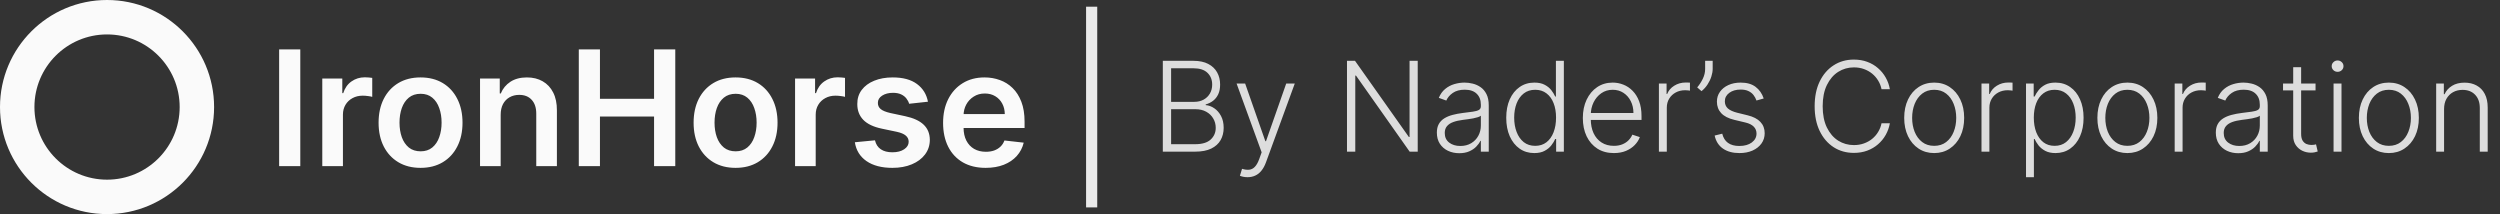 <svg width="1121" height="96" viewBox="0 0 1121 96" fill="none" xmlns="http://www.w3.org/2000/svg">
<rect x="0" y="0" width="1121" height="96" fill="#333333" stroke="none"/>
<path d="M96 48C96 74.51 74.51 96 48 96C21.49 96 0 74.51 0 48C0 21.49 21.49 0 48 0C74.51 0 96 21.49 96 48ZM15.439 48C15.439 65.983 30.017 80.561 48 80.561C65.983 80.561 80.561 65.983 80.561 48C80.561 30.017 65.983 15.439 48 15.439C30.017 15.439 15.439 30.017 15.439 48Z" fill="#FAFAFA"/>
<path d="M134.651 22.136V74.5H125.165V22.136H134.651ZM144.513 74.5V35.227H153.488V41.773H153.897C154.613 39.506 155.84 37.758 157.579 36.531C159.335 35.287 161.337 34.665 163.587 34.665C164.099 34.665 164.67 34.69 165.3 34.742C165.948 34.776 166.485 34.835 166.911 34.92V43.435C166.519 43.298 165.897 43.179 165.045 43.077C164.21 42.957 163.4 42.898 162.616 42.898C160.928 42.898 159.411 43.264 158.065 43.997C156.735 44.713 155.687 45.71 154.92 46.989C154.153 48.267 153.769 49.742 153.769 51.412V74.5H144.513ZM188.574 75.267C184.739 75.267 181.415 74.423 178.602 72.736C175.79 71.048 173.608 68.688 172.057 65.653C170.523 62.619 169.756 59.074 169.756 55.017C169.756 50.96 170.523 47.406 172.057 44.355C173.608 41.304 175.79 38.935 178.602 37.247C181.415 35.56 184.739 34.716 188.574 34.716C192.409 34.716 195.733 35.56 198.545 37.247C201.358 38.935 203.531 41.304 205.065 44.355C206.616 47.406 207.392 50.96 207.392 55.017C207.392 59.074 206.616 62.619 205.065 65.653C203.531 68.688 201.358 71.048 198.545 72.736C195.733 74.423 192.409 75.267 188.574 75.267ZM188.625 67.852C190.705 67.852 192.443 67.281 193.841 66.139C195.239 64.98 196.278 63.429 196.96 61.486C197.659 59.543 198.009 57.378 198.009 54.992C198.009 52.588 197.659 50.415 196.96 48.472C196.278 46.511 195.239 44.952 193.841 43.793C192.443 42.633 190.705 42.054 188.625 42.054C186.494 42.054 184.722 42.633 183.307 43.793C181.909 44.952 180.861 46.511 180.162 48.472C179.48 50.415 179.139 52.588 179.139 54.992C179.139 57.378 179.48 59.543 180.162 61.486C180.861 63.429 181.909 64.98 183.307 66.139C184.722 67.281 186.494 67.852 188.625 67.852ZM224.504 51.489V74.5H215.248V35.227H224.094V41.901H224.555C225.458 39.702 226.898 37.955 228.876 36.659C230.87 35.364 233.333 34.716 236.265 34.716C238.975 34.716 241.336 35.295 243.347 36.455C245.376 37.614 246.944 39.293 248.052 41.492C249.177 43.69 249.731 46.358 249.714 49.494V74.5H240.458V50.926C240.458 48.301 239.776 46.247 238.413 44.764C237.066 43.281 235.2 42.54 232.813 42.54C231.194 42.54 229.754 42.898 228.492 43.614C227.248 44.312 226.268 45.327 225.552 46.656C224.853 47.986 224.504 49.597 224.504 51.489ZM259.532 74.5V22.136H269.018V44.304H293.282V22.136H302.793V74.5H293.282V52.256H269.018V74.5H259.532ZM329.832 75.267C325.996 75.267 322.673 74.423 319.86 72.736C317.048 71.048 314.866 68.688 313.315 65.653C311.781 62.619 311.013 59.074 311.013 55.017C311.013 50.96 311.781 47.406 313.315 44.355C314.866 41.304 317.048 38.935 319.86 37.247C322.673 35.56 325.996 34.716 329.832 34.716C333.667 34.716 336.991 35.56 339.803 37.247C342.616 38.935 344.789 41.304 346.323 44.355C347.874 47.406 348.65 50.96 348.65 55.017C348.65 59.074 347.874 62.619 346.323 65.653C344.789 68.688 342.616 71.048 339.803 72.736C336.991 74.423 333.667 75.267 329.832 75.267ZM329.883 67.852C331.962 67.852 333.701 67.281 335.099 66.139C336.496 64.98 337.536 63.429 338.218 61.486C338.917 59.543 339.266 57.378 339.266 54.992C339.266 52.588 338.917 50.415 338.218 48.472C337.536 46.511 336.496 44.952 335.099 43.793C333.701 42.633 331.962 42.054 329.883 42.054C327.752 42.054 325.979 42.633 324.565 43.793C323.167 44.952 322.119 46.511 321.42 48.472C320.738 50.415 320.397 52.588 320.397 54.992C320.397 57.378 320.738 59.543 321.42 61.486C322.119 63.429 323.167 64.98 324.565 66.139C325.979 67.281 327.752 67.852 329.883 67.852ZM356.506 74.5V35.227H365.48V41.773H365.889C366.605 39.506 367.832 37.758 369.571 36.531C371.327 35.287 373.33 34.665 375.58 34.665C376.091 34.665 376.662 34.69 377.293 34.742C377.94 34.776 378.477 34.835 378.903 34.92V43.435C378.511 43.298 377.889 43.179 377.037 43.077C376.202 42.957 375.392 42.898 374.608 42.898C372.92 42.898 371.403 43.264 370.057 43.997C368.727 44.713 367.679 45.71 366.912 46.989C366.145 48.267 365.761 49.742 365.761 51.412V74.5H356.506ZM416.092 45.608L407.655 46.528C407.416 45.676 406.999 44.875 406.402 44.125C405.822 43.375 405.038 42.77 404.05 42.31C403.061 41.849 401.851 41.619 400.419 41.619C398.493 41.619 396.874 42.037 395.561 42.872C394.266 43.707 393.626 44.79 393.643 46.119C393.626 47.261 394.044 48.19 394.896 48.906C395.766 49.622 397.197 50.21 399.192 50.67L405.891 52.102C409.607 52.903 412.368 54.173 414.175 55.912C415.999 57.651 416.919 59.926 416.936 62.739C416.919 65.21 416.195 67.392 414.763 69.284C413.348 71.159 411.379 72.625 408.857 73.682C406.334 74.739 403.436 75.267 400.163 75.267C395.357 75.267 391.487 74.261 388.555 72.25C385.624 70.222 383.876 67.401 383.314 63.787L392.339 62.918C392.749 64.69 393.618 66.028 394.947 66.932C396.277 67.835 398.007 68.287 400.138 68.287C402.337 68.287 404.101 67.835 405.43 66.932C406.777 66.028 407.45 64.912 407.45 63.582C407.45 62.457 407.016 61.528 406.146 60.795C405.294 60.062 403.964 59.5 402.158 59.108L395.459 57.702C391.692 56.918 388.905 55.597 387.098 53.739C385.291 51.864 384.396 49.494 384.413 46.631C384.396 44.21 385.053 42.114 386.382 40.341C387.729 38.551 389.595 37.17 391.982 36.199C394.385 35.21 397.155 34.716 400.291 34.716C404.893 34.716 408.516 35.696 411.158 37.656C413.817 39.617 415.462 42.267 416.092 45.608ZM441.955 75.267C438.017 75.267 434.616 74.449 431.753 72.812C428.906 71.159 426.716 68.824 425.182 65.807C423.648 62.773 422.881 59.202 422.881 55.094C422.881 51.054 423.648 47.508 425.182 44.457C426.733 41.389 428.898 39.003 431.676 37.298C434.455 35.577 437.719 34.716 441.469 34.716C443.889 34.716 446.173 35.108 448.321 35.892C450.486 36.659 452.395 37.852 454.048 39.472C455.719 41.091 457.031 43.153 457.986 45.659C458.94 48.148 459.418 51.114 459.418 54.557V57.395H427.227V51.156H450.545C450.528 49.383 450.145 47.807 449.395 46.426C448.645 45.028 447.597 43.929 446.25 43.128C444.92 42.327 443.369 41.926 441.597 41.926C439.705 41.926 438.043 42.386 436.611 43.307C435.179 44.21 434.063 45.403 433.261 46.886C432.477 48.352 432.077 49.963 432.06 51.719V57.165C432.06 59.449 432.477 61.409 433.312 63.045C434.148 64.665 435.315 65.909 436.815 66.778C438.315 67.631 440.071 68.057 442.082 68.057C443.429 68.057 444.648 67.869 445.739 67.494C446.83 67.102 447.776 66.531 448.577 65.781C449.378 65.031 449.983 64.102 450.392 62.994L459.034 63.966C458.489 66.25 457.449 68.244 455.915 69.949C454.398 71.636 452.455 72.949 450.085 73.886C447.716 74.807 445.006 75.267 441.955 75.267Z" fill="#FAFAFA"/>
<rect x="487" y="3" width="5" height="90" fill="#EAEAEA"/>
<path d="M521.409 68V27.273H535.151C537.802 27.273 540.009 27.737 541.773 28.665C543.549 29.593 544.882 30.859 545.77 32.463C546.658 34.067 547.102 35.89 547.102 37.932C547.102 39.629 546.817 41.081 546.247 42.287C545.677 43.493 544.902 44.468 543.92 45.21C542.939 45.953 541.846 46.49 540.639 46.821V47.139C541.952 47.232 543.224 47.696 544.457 48.531C545.69 49.353 546.705 50.507 547.5 51.992C548.295 53.476 548.693 55.253 548.693 57.321C548.693 59.376 548.236 61.212 547.321 62.83C546.406 64.434 545.001 65.7 543.105 66.628C541.223 67.543 538.823 68 535.906 68H521.409ZM525.128 64.659H535.906C539.048 64.659 541.368 63.963 542.866 62.571C544.378 61.179 545.134 59.429 545.134 57.321C545.134 55.77 544.756 54.365 544 53.105C543.258 51.832 542.204 50.825 540.838 50.082C539.486 49.34 537.895 48.969 536.065 48.969H525.128V64.659ZM525.128 45.668H535.489C537.093 45.668 538.498 45.336 539.705 44.673C540.911 44.01 541.852 43.096 542.528 41.929C543.205 40.762 543.543 39.43 543.543 37.932C543.543 35.771 542.84 34.014 541.435 32.662C540.029 31.296 537.935 30.614 535.151 30.614H525.128V45.668ZM559.397 79.454C558.694 79.454 558.038 79.388 557.428 79.256C556.818 79.123 556.335 78.977 555.977 78.818L556.931 75.696C558.138 76.067 559.211 76.2 560.153 76.094C561.094 76.001 561.929 75.577 562.658 74.821C563.388 74.079 564.037 72.938 564.607 71.401L565.721 68.298L554.485 37.455H558.323L567.391 63.327H567.67L576.738 37.455H580.576L567.65 72.832C567.106 74.304 566.437 75.53 565.641 76.511C564.846 77.506 563.924 78.242 562.877 78.719C561.843 79.209 560.683 79.454 559.397 79.454ZM635.706 27.273V68H632.087L608.024 33.895H607.706V68H603.987V27.273H607.587L631.729 61.418H632.047V27.273H635.706ZM654.33 68.696C652.487 68.696 650.803 68.338 649.278 67.622C647.754 66.893 646.541 65.846 645.639 64.48C644.738 63.101 644.287 61.431 644.287 59.469C644.287 57.957 644.572 56.685 645.142 55.651C645.712 54.617 646.521 53.768 647.568 53.105C648.616 52.442 649.855 51.919 651.287 51.534C652.719 51.15 654.296 50.851 656.02 50.639C657.73 50.427 659.175 50.242 660.355 50.082C661.548 49.923 662.456 49.671 663.08 49.327C663.703 48.982 664.014 48.425 664.014 47.656V46.94C664.014 44.859 663.391 43.222 662.145 42.028C660.912 40.822 659.135 40.219 656.815 40.219C654.615 40.219 652.818 40.703 651.426 41.67C650.047 42.638 649.08 43.778 648.523 45.091L645.162 43.878C645.851 42.207 646.806 40.875 648.026 39.881C649.245 38.873 650.611 38.151 652.122 37.713C653.634 37.262 655.165 37.037 656.716 37.037C657.883 37.037 659.096 37.189 660.355 37.494C661.628 37.799 662.808 38.33 663.895 39.085C664.982 39.828 665.864 40.868 666.54 42.207C667.216 43.533 667.554 45.217 667.554 47.258V68H664.014V63.168H663.795C663.371 64.069 662.741 64.944 661.906 65.793C661.071 66.641 660.024 67.337 658.764 67.881C657.505 68.424 656.027 68.696 654.33 68.696ZM654.807 65.454C656.689 65.454 658.32 65.037 659.699 64.202C661.078 63.367 662.138 62.26 662.881 60.881C663.636 59.489 664.014 57.957 664.014 56.287V51.872C663.749 52.124 663.305 52.349 662.682 52.548C662.072 52.747 661.363 52.926 660.554 53.085C659.759 53.231 658.963 53.357 658.168 53.463C657.372 53.569 656.656 53.662 656.02 53.742C654.296 53.954 652.825 54.285 651.605 54.736C650.385 55.187 649.451 55.81 648.801 56.605C648.152 57.387 647.827 58.395 647.827 59.628C647.827 61.484 648.49 62.922 649.815 63.943C651.141 64.951 652.805 65.454 654.807 65.454ZM687.967 68.636C685.462 68.636 683.268 67.974 681.385 66.648C679.502 65.322 678.031 63.472 676.97 61.099C675.923 58.726 675.399 55.962 675.399 52.807C675.399 49.665 675.923 46.914 676.97 44.554C678.031 42.181 679.509 40.338 681.405 39.026C683.301 37.7 685.508 37.037 688.027 37.037C689.883 37.037 691.428 37.368 692.661 38.031C693.893 38.681 694.881 39.49 695.624 40.457C696.366 41.425 696.943 42.367 697.354 43.281H697.672V27.273H701.232V68H697.771V62.332H697.354C696.943 63.26 696.359 64.215 695.604 65.196C694.848 66.164 693.847 66.979 692.601 67.642C691.368 68.305 689.823 68.636 687.967 68.636ZM688.385 65.395C690.36 65.395 692.044 64.858 693.436 63.784C694.828 62.697 695.889 61.206 696.618 59.31C697.36 57.401 697.732 55.213 697.732 52.747C697.732 50.308 697.367 48.153 696.638 46.284C695.909 44.401 694.848 42.93 693.456 41.869C692.064 40.795 690.374 40.258 688.385 40.258C686.343 40.258 684.62 40.815 683.214 41.929C681.822 43.029 680.762 44.521 680.033 46.403C679.317 48.286 678.959 50.401 678.959 52.747C678.959 55.12 679.323 57.261 680.053 59.17C680.782 61.08 681.842 62.597 683.234 63.724C684.64 64.838 686.357 65.395 688.385 65.395ZM723.663 68.636C720.813 68.636 718.347 67.974 716.266 66.648C714.184 65.309 712.573 63.459 711.433 61.099C710.306 58.726 709.743 55.995 709.743 52.906C709.743 49.831 710.306 47.099 711.433 44.713C712.573 42.313 714.144 40.438 716.146 39.085C718.161 37.72 720.488 37.037 723.126 37.037C724.784 37.037 726.381 37.342 727.919 37.952C729.457 38.548 730.836 39.47 732.055 40.716C733.288 41.949 734.263 43.507 734.979 45.389C735.695 47.258 736.053 49.472 736.053 52.031V53.781H712.189V50.659H732.433C732.433 48.697 732.036 46.934 731.24 45.369C730.458 43.792 729.364 42.545 727.959 41.631C726.567 40.716 724.956 40.258 723.126 40.258C721.191 40.258 719.487 40.776 718.016 41.81C716.544 42.844 715.391 44.209 714.555 45.906C713.733 47.603 713.316 49.459 713.303 51.474V53.344C713.303 55.77 713.72 57.891 714.555 59.707C715.404 61.51 716.604 62.909 718.155 63.903C719.706 64.898 721.542 65.395 723.663 65.395C725.108 65.395 726.375 65.169 727.462 64.719C728.562 64.268 729.483 63.665 730.226 62.909C730.982 62.14 731.552 61.298 731.936 60.383L735.297 61.477C734.833 62.763 734.071 63.95 733.01 65.037C731.963 66.124 730.65 66.999 729.072 67.662C727.508 68.312 725.705 68.636 723.663 68.636ZM743.853 68V37.455H747.293V42.148H747.552C748.162 40.61 749.222 39.37 750.734 38.429C752.258 37.474 753.982 36.997 755.904 36.997C756.196 36.997 756.521 37.004 756.879 37.017C757.237 37.03 757.535 37.044 757.773 37.057V40.656C757.614 40.63 757.336 40.59 756.938 40.537C756.54 40.484 756.11 40.457 755.646 40.457C754.055 40.457 752.636 40.795 751.39 41.472C750.157 42.135 749.183 43.056 748.467 44.236C747.751 45.416 747.393 46.761 747.393 48.273V68H743.853ZM767.965 27.273V30.852C767.965 31.939 767.766 33.099 767.369 34.332C766.984 35.552 766.414 36.739 765.658 37.892C764.916 39.032 764.014 40.026 762.954 40.875L761.025 39.185C762.019 38.018 762.861 36.725 763.55 35.307C764.24 33.875 764.585 32.41 764.585 30.912V27.273H767.965ZM790.844 44.156L787.603 45.071C787.285 44.156 786.834 43.328 786.251 42.585C785.667 41.843 784.905 41.253 783.964 40.815C783.036 40.378 781.882 40.159 780.504 40.159C778.435 40.159 776.738 40.65 775.413 41.631C774.087 42.612 773.424 43.878 773.424 45.429C773.424 46.742 773.875 47.809 774.776 48.631C775.691 49.439 777.096 50.082 778.992 50.56L783.606 51.693C786.165 52.316 788.08 53.304 789.353 54.656C790.639 56.008 791.282 57.706 791.282 59.747C791.282 61.471 790.805 63.002 789.85 64.341C788.896 65.68 787.563 66.734 785.853 67.503C784.156 68.258 782.187 68.636 779.947 68.636C776.964 68.636 774.504 67.967 772.569 66.628C770.633 65.276 769.394 63.327 768.85 60.781L772.251 59.946C772.688 61.762 773.543 63.135 774.816 64.062C776.102 64.99 777.792 65.454 779.887 65.454C782.234 65.454 784.11 64.931 785.515 63.883C786.92 62.823 787.623 61.497 787.623 59.906C787.623 58.673 787.212 57.639 786.39 56.804C785.568 55.956 784.322 55.332 782.651 54.935L777.66 53.742C775.008 53.105 773.046 52.097 771.773 50.719C770.501 49.34 769.864 47.63 769.864 45.588C769.864 43.904 770.322 42.426 771.237 41.153C772.151 39.867 773.411 38.86 775.015 38.131C776.619 37.401 778.449 37.037 780.504 37.037C783.301 37.037 785.535 37.673 787.205 38.946C788.889 40.206 790.102 41.942 790.844 44.156ZM847.416 40H843.678C843.399 38.608 842.895 37.322 842.166 36.142C841.45 34.949 840.549 33.908 839.462 33.02C838.375 32.132 837.142 31.442 835.763 30.952C834.384 30.461 832.893 30.216 831.288 30.216C828.716 30.216 826.37 30.885 824.249 32.224C822.141 33.563 820.45 35.532 819.178 38.131C817.918 40.716 817.288 43.885 817.288 47.636C817.288 51.415 817.918 54.597 819.178 57.182C820.45 59.767 822.141 61.729 824.249 63.068C826.37 64.394 828.716 65.057 831.288 65.057C832.893 65.057 834.384 64.812 835.763 64.321C837.142 63.831 838.375 63.148 839.462 62.273C840.549 61.385 841.45 60.344 842.166 59.151C842.895 57.957 843.399 56.665 843.678 55.273H847.416C847.085 57.142 846.462 58.885 845.547 60.503C844.645 62.107 843.492 63.512 842.087 64.719C840.695 65.925 839.09 66.867 837.274 67.543C835.458 68.219 833.463 68.557 831.288 68.557C827.868 68.557 824.832 67.702 822.18 65.992C819.529 64.268 817.447 61.842 815.936 58.713C814.438 55.584 813.689 51.892 813.689 47.636C813.689 43.381 814.438 39.688 815.936 36.56C817.447 33.431 819.529 31.011 822.18 29.301C824.832 27.578 827.868 26.716 831.288 26.716C833.463 26.716 835.458 27.054 837.274 27.73C839.09 28.393 840.695 29.334 842.087 30.554C843.492 31.76 844.645 33.166 845.547 34.77C846.462 36.374 847.085 38.117 847.416 40ZM867.288 68.636C864.649 68.636 862.316 67.967 860.288 66.628C858.272 65.289 856.695 63.439 855.555 61.08C854.415 58.706 853.844 55.969 853.844 52.867C853.844 49.738 854.415 46.987 855.555 44.614C856.695 42.227 858.272 40.371 860.288 39.045C862.316 37.706 864.649 37.037 867.288 37.037C869.926 37.037 872.253 37.706 874.268 39.045C876.283 40.385 877.861 42.24 879.001 44.614C880.154 46.987 880.731 49.738 880.731 52.867C880.731 55.969 880.161 58.706 879.021 61.08C877.88 63.439 876.296 65.289 874.268 66.628C872.253 67.967 869.926 68.636 867.288 68.636ZM867.288 65.395C869.409 65.395 871.205 64.825 872.677 63.685C874.148 62.544 875.262 61.026 876.018 59.131C876.787 57.235 877.171 55.147 877.171 52.867C877.171 50.586 876.787 48.492 876.018 46.582C875.262 44.673 874.148 43.142 872.677 41.989C871.205 40.835 869.409 40.258 867.288 40.258C865.18 40.258 863.383 40.835 861.898 41.989C860.427 43.142 859.307 44.673 858.538 46.582C857.782 48.492 857.404 50.586 857.404 52.867C857.404 55.147 857.782 57.235 858.538 59.131C859.307 61.026 860.427 62.544 861.898 63.685C863.37 64.825 865.166 65.395 867.288 65.395ZM888.501 68V37.455H891.942V42.148H892.2C892.81 40.61 893.871 39.37 895.382 38.429C896.907 37.474 898.63 36.997 900.553 36.997C900.844 36.997 901.169 37.004 901.527 37.017C901.885 37.03 902.183 37.044 902.422 37.057V40.656C902.263 40.63 901.984 40.59 901.587 40.537C901.189 40.484 900.758 40.457 900.294 40.457C898.703 40.457 897.285 40.795 896.038 41.472C894.805 42.135 893.831 43.056 893.115 44.236C892.399 45.416 892.041 46.761 892.041 48.273V68H888.501ZM908.462 79.454V37.455H911.903V43.281H912.32C912.745 42.367 913.328 41.432 914.07 40.477C914.813 39.51 915.794 38.694 917.013 38.031C918.246 37.368 919.798 37.037 921.667 37.037C924.186 37.037 926.387 37.7 928.269 39.026C930.165 40.338 931.637 42.181 932.684 44.554C933.745 46.914 934.275 49.665 934.275 52.807C934.275 55.962 933.745 58.726 932.684 61.099C931.637 63.472 930.165 65.322 928.269 66.648C926.387 67.974 924.199 68.636 921.707 68.636C919.864 68.636 918.319 68.305 917.073 67.642C915.84 66.979 914.839 66.164 914.07 65.196C913.315 64.215 912.731 63.26 912.32 62.332H912.002V79.454H908.462ZM911.962 52.747C911.962 55.213 912.327 57.401 913.056 59.31C913.799 61.206 914.859 62.697 916.238 63.784C917.63 64.858 919.314 65.395 921.289 65.395C923.317 65.395 925.028 64.838 926.42 63.724C927.825 62.597 928.892 61.08 929.621 59.17C930.364 57.261 930.735 55.12 930.735 52.747C930.735 50.401 930.371 48.286 929.641 46.403C928.925 44.521 927.865 43.029 926.46 41.929C925.054 40.815 923.331 40.258 921.289 40.258C919.3 40.258 917.61 40.795 916.218 41.869C914.826 42.93 913.765 44.401 913.036 46.284C912.32 48.153 911.962 50.308 911.962 52.747ZM953.913 68.636C951.274 68.636 948.941 67.967 946.913 66.628C944.897 65.289 943.32 63.439 942.18 61.08C941.04 58.706 940.469 55.969 940.469 52.867C940.469 49.738 941.04 46.987 942.18 44.614C943.32 42.227 944.897 40.371 946.913 39.045C948.941 37.706 951.274 37.037 953.913 37.037C956.551 37.037 958.878 37.706 960.893 39.045C962.908 40.385 964.486 42.24 965.626 44.614C966.779 46.987 967.356 49.738 967.356 52.867C967.356 55.969 966.786 58.706 965.646 61.08C964.505 63.439 962.921 65.289 960.893 66.628C958.878 67.967 956.551 68.636 953.913 68.636ZM953.913 65.395C956.034 65.395 957.83 64.825 959.302 63.685C960.773 62.544 961.887 61.026 962.643 59.131C963.412 57.235 963.796 55.147 963.796 52.867C963.796 50.586 963.412 48.492 962.643 46.582C961.887 44.673 960.773 43.142 959.302 41.989C957.83 40.835 956.034 40.258 953.913 40.258C951.805 40.258 950.008 40.835 948.523 41.989C947.052 43.142 945.932 44.673 945.163 46.582C944.407 48.492 944.029 50.586 944.029 52.867C944.029 55.147 944.407 57.235 945.163 59.131C945.932 61.026 947.052 62.544 948.523 63.685C949.995 64.825 951.791 65.395 953.913 65.395ZM975.126 68V37.455H978.567V42.148H978.825C979.435 40.61 980.496 39.37 982.007 38.429C983.532 37.474 985.255 36.997 987.178 36.997C987.469 36.997 987.794 37.004 988.152 37.017C988.51 37.03 988.808 37.044 989.047 37.057V40.656C988.888 40.63 988.609 40.59 988.212 40.537C987.814 40.484 987.383 40.457 986.919 40.457C985.328 40.457 983.91 40.795 982.663 41.472C981.43 42.135 980.456 43.056 979.74 44.236C979.024 45.416 978.666 46.761 978.666 48.273V68H975.126ZM1003.62 68.696C1001.78 68.696 1000.09 68.338 998.567 67.622C997.043 66.893 995.83 65.846 994.928 64.48C994.027 63.101 993.576 61.431 993.576 59.469C993.576 57.957 993.861 56.685 994.431 55.651C995.001 54.617 995.81 53.768 996.857 53.105C997.905 52.442 999.144 51.919 1000.58 51.534C1002.01 51.15 1003.59 50.851 1005.31 50.639C1007.02 50.427 1008.46 50.242 1009.64 50.082C1010.84 49.923 1011.75 49.671 1012.37 49.327C1012.99 48.982 1013.3 48.425 1013.3 47.656V46.94C1013.3 44.859 1012.68 43.222 1011.43 42.028C1010.2 40.822 1008.42 40.219 1006.1 40.219C1003.9 40.219 1002.11 40.703 1000.72 41.67C999.336 42.638 998.369 43.778 997.812 45.091L994.451 43.878C995.14 42.207 996.095 40.875 997.315 39.881C998.534 38.873 999.9 38.151 1001.41 37.713C1002.92 37.262 1004.45 37.037 1006 37.037C1007.17 37.037 1008.38 37.189 1009.64 37.494C1010.92 37.799 1012.1 38.33 1013.18 39.085C1014.27 39.828 1015.15 40.868 1015.83 42.207C1016.5 43.533 1016.84 45.217 1016.84 47.258V68H1013.3V63.168H1013.08C1012.66 64.069 1012.03 64.944 1011.2 65.793C1010.36 66.641 1009.31 67.337 1008.05 67.881C1006.79 68.424 1005.32 68.696 1003.62 68.696ZM1004.1 65.454C1005.98 65.454 1007.61 65.037 1008.99 64.202C1010.37 63.367 1011.43 62.26 1012.17 60.881C1012.93 59.489 1013.3 57.957 1013.3 56.287V51.872C1013.04 52.124 1012.59 52.349 1011.97 52.548C1011.36 52.747 1010.65 52.926 1009.84 53.085C1009.05 53.231 1008.25 53.357 1007.46 53.463C1006.66 53.569 1005.95 53.662 1005.31 53.742C1003.59 53.954 1002.11 54.285 1000.89 54.736C999.674 55.187 998.74 55.81 998.09 56.605C997.441 57.387 997.116 58.395 997.116 59.628C997.116 61.484 997.779 62.922 999.104 63.943C1000.43 64.951 1002.09 65.454 1004.1 65.454ZM1038.29 37.455V40.537H1023.71V37.455H1038.29ZM1028.27 30.136H1031.83V60.026C1031.83 61.298 1032.05 62.299 1032.48 63.028C1032.92 63.744 1033.49 64.255 1034.19 64.56C1034.9 64.851 1035.65 64.997 1036.44 64.997C1036.91 64.997 1037.3 64.971 1037.63 64.918C1037.97 64.851 1038.26 64.785 1038.51 64.719L1039.26 67.921C1038.92 68.053 1038.5 68.172 1037.99 68.278C1037.49 68.398 1036.87 68.457 1036.12 68.457C1034.82 68.457 1033.57 68.172 1032.36 67.602C1031.17 67.032 1030.19 66.184 1029.42 65.057C1028.65 63.93 1028.27 62.531 1028.27 60.861V30.136ZM1046.37 68V37.455H1049.93V68H1046.37ZM1048.18 32.205C1047.45 32.205 1046.83 31.959 1046.31 31.469C1045.79 30.965 1045.53 30.362 1045.53 29.659C1045.53 28.956 1045.79 28.36 1046.31 27.869C1046.83 27.366 1047.45 27.114 1048.18 27.114C1048.91 27.114 1049.53 27.366 1050.05 27.869C1050.57 28.36 1050.82 28.956 1050.82 29.659C1050.82 30.362 1050.57 30.965 1050.05 31.469C1049.53 31.959 1048.91 32.205 1048.18 32.205ZM1071.16 68.636C1068.52 68.636 1066.19 67.967 1064.16 66.628C1062.15 65.289 1060.57 63.439 1059.43 61.08C1058.29 58.706 1057.72 55.969 1057.72 52.867C1057.72 49.738 1058.29 46.987 1059.43 44.614C1060.57 42.227 1062.15 40.371 1064.16 39.045C1066.19 37.706 1068.52 37.037 1071.16 37.037C1073.8 37.037 1076.13 37.706 1078.14 39.045C1080.16 40.385 1081.74 42.24 1082.88 44.614C1084.03 46.987 1084.61 49.738 1084.61 52.867C1084.61 55.969 1084.04 58.706 1082.9 61.08C1081.76 63.439 1080.17 65.289 1078.14 66.628C1076.13 67.967 1073.8 68.636 1071.16 68.636ZM1071.16 65.395C1073.28 65.395 1075.08 64.825 1076.55 63.685C1078.02 62.544 1079.14 61.026 1079.89 59.131C1080.66 57.235 1081.05 55.147 1081.05 52.867C1081.05 50.586 1080.66 48.492 1079.89 46.582C1079.14 44.673 1078.02 43.142 1076.55 41.989C1075.08 40.835 1073.28 40.258 1071.16 40.258C1069.05 40.258 1067.26 40.835 1065.77 41.989C1064.3 43.142 1063.18 44.673 1062.41 46.582C1061.66 48.492 1061.28 50.586 1061.28 52.867C1061.28 55.147 1061.66 57.235 1062.41 59.131C1063.18 61.026 1064.3 62.544 1065.77 63.685C1067.25 64.825 1069.04 65.395 1071.16 65.395ZM1095.92 48.909V68H1092.38V37.455H1095.82V42.247H1096.13C1096.85 40.683 1097.96 39.43 1099.48 38.489C1101 37.534 1102.88 37.057 1105.12 37.057C1107.18 37.057 1108.98 37.488 1110.53 38.349C1112.1 39.198 1113.31 40.451 1114.17 42.108C1115.05 43.765 1115.48 45.8 1115.48 48.213V68H1111.94V48.432C1111.94 45.926 1111.24 43.944 1109.84 42.486C1108.44 41.028 1106.58 40.298 1104.23 40.298C1102.62 40.298 1101.2 40.643 1099.95 41.332C1098.71 42.022 1097.72 43.016 1096.99 44.315C1096.27 45.601 1095.92 47.133 1095.92 48.909Z" fill="#DDDDDD"/>
</svg>
